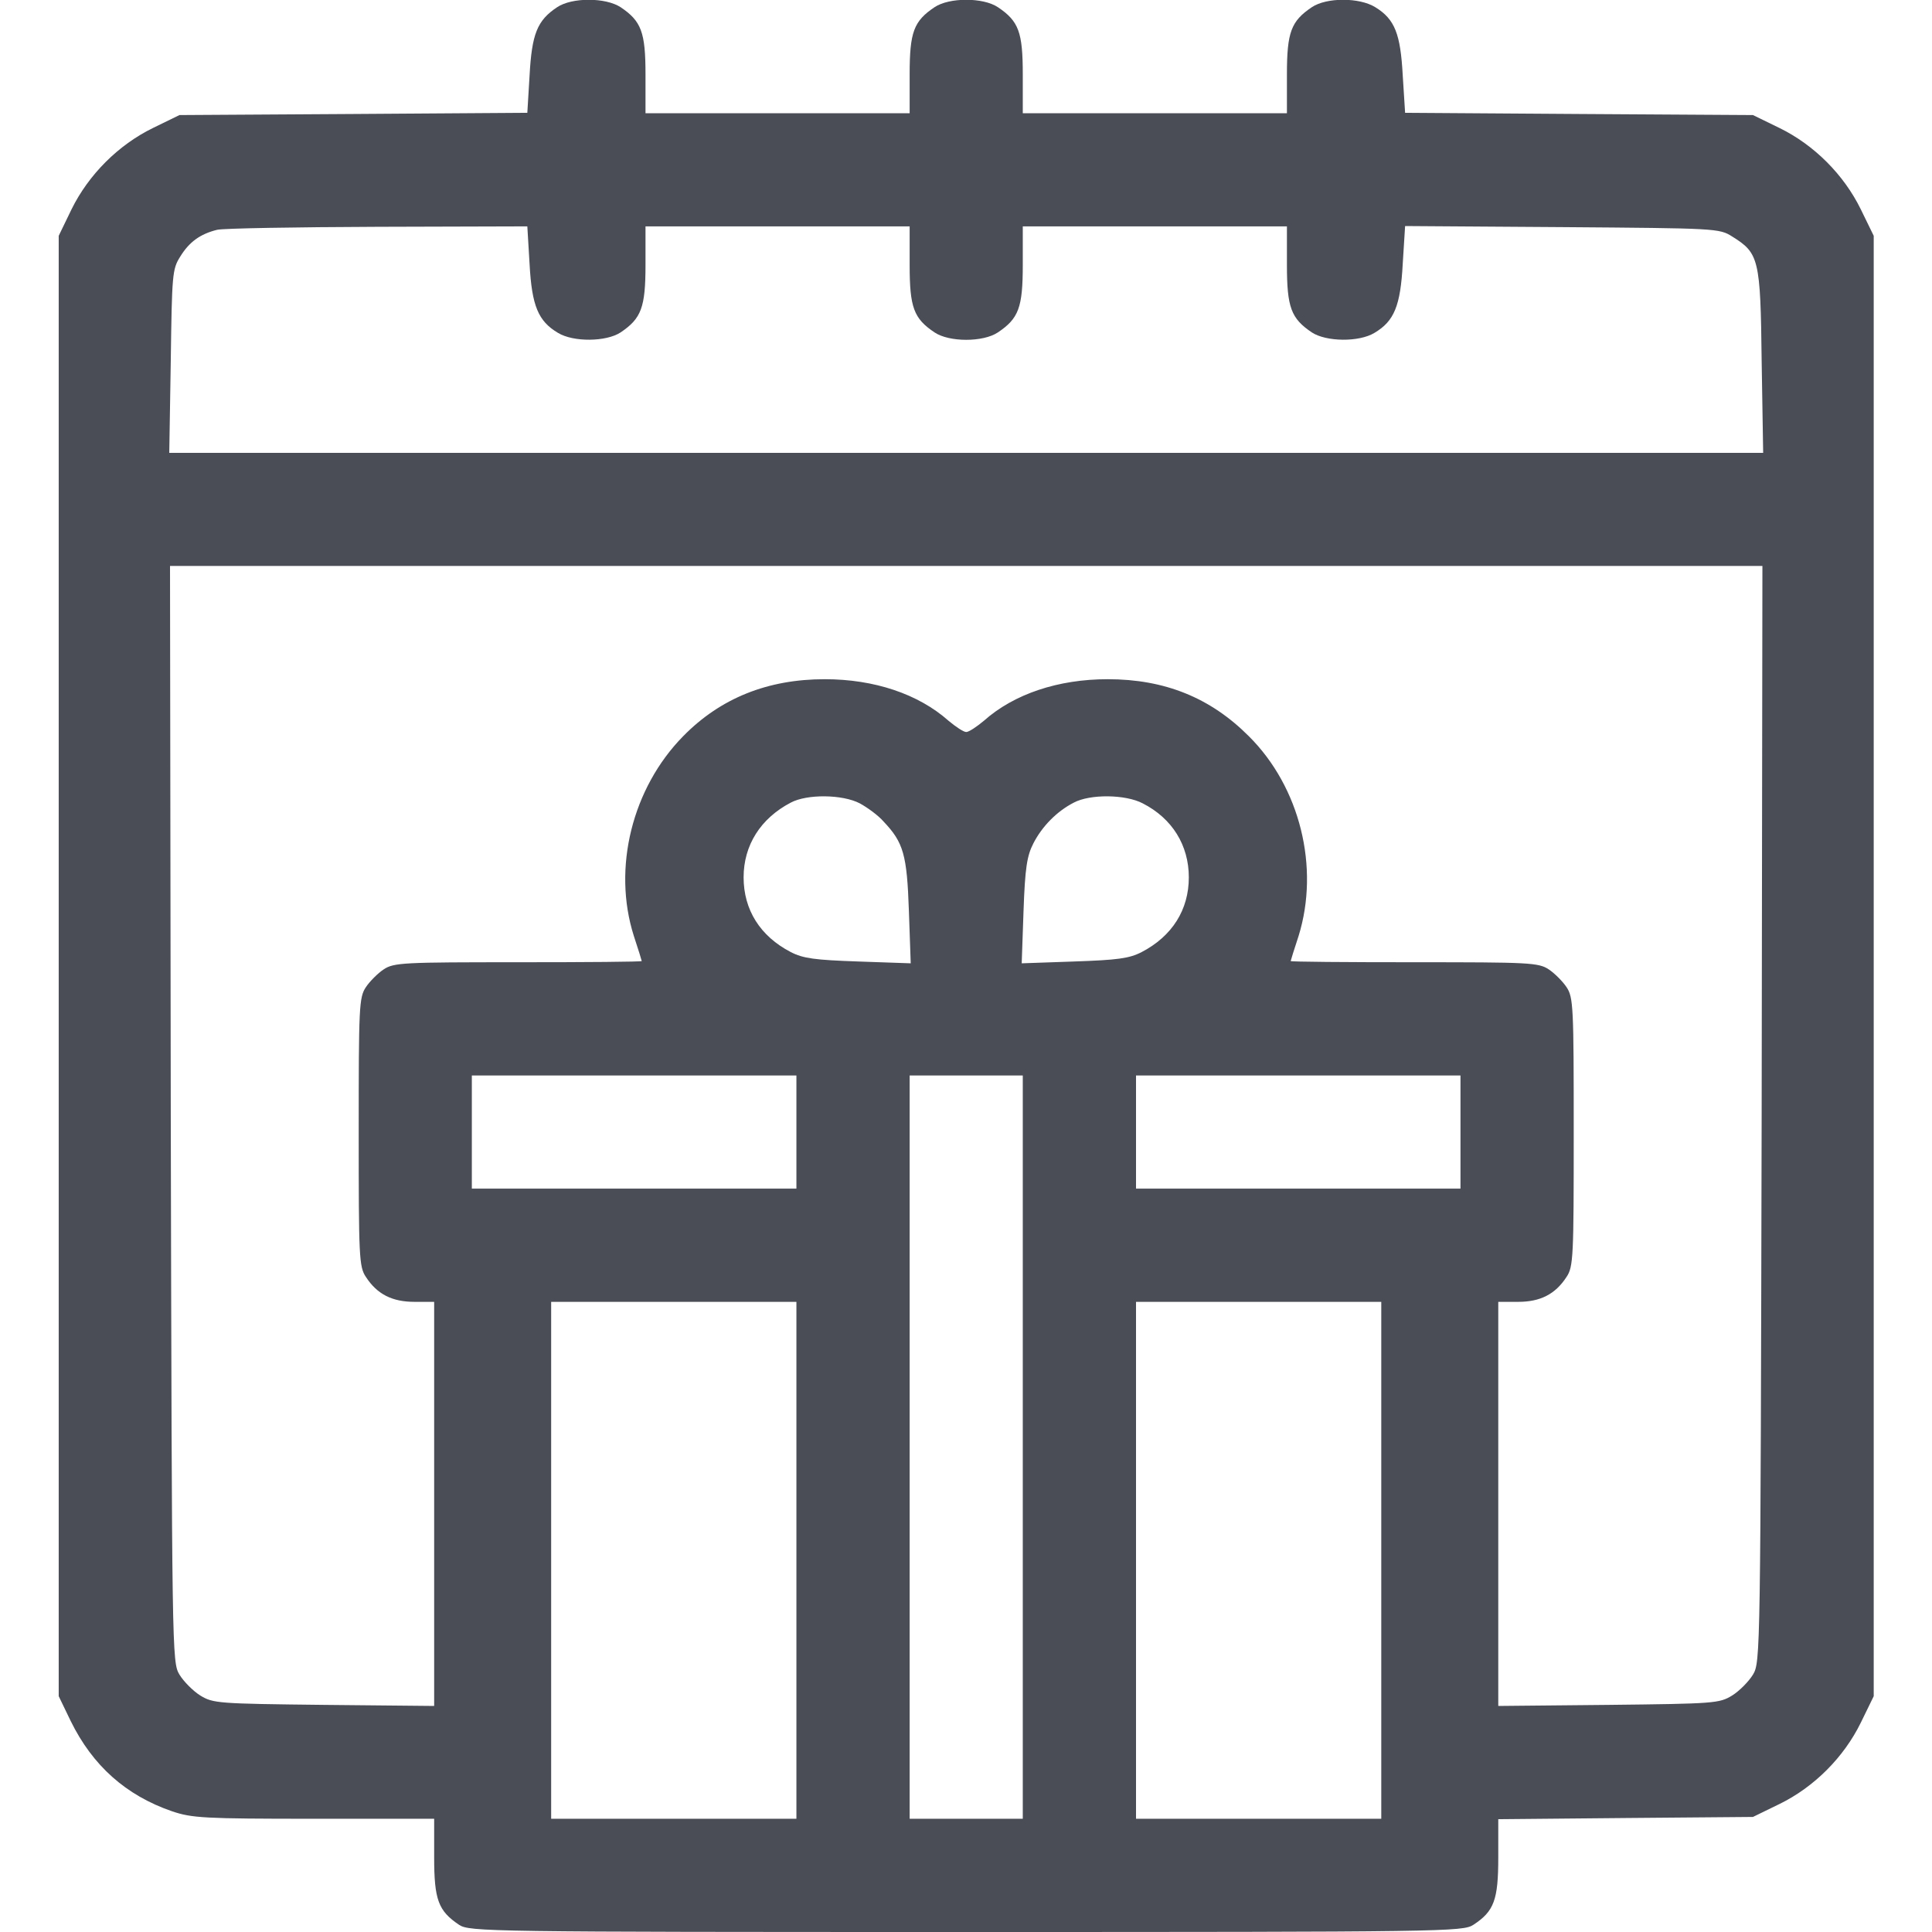 <svg width="18" height="18" viewBox="0 0 18 18" fill="none" xmlns="http://www.w3.org/2000/svg">
<g clip-path="url(#clip0_5193_6070)">
<path d="M5.191 0.067C5.005 0.19 4.955 0.316 4.934 0.703L4.913 1.051L3.293 1.062L1.672 1.072L1.426 1.192C1.102 1.35 0.825 1.628 0.666 1.951L0.547 2.197V9V15.803L0.659 16.035C0.863 16.45 1.173 16.727 1.602 16.875C1.788 16.938 1.897 16.945 2.927 16.945H4.045V17.304C4.045 17.701 4.084 17.803 4.277 17.933C4.375 17.997 4.534 18 9.002 18C13.47 18 13.629 17.997 13.727 17.933C13.92 17.807 13.959 17.701 13.959 17.307V16.949L15.147 16.938L16.332 16.928L16.578 16.808C16.902 16.65 17.179 16.372 17.337 16.049L17.457 15.803V9V2.197L17.337 1.951C17.179 1.628 16.902 1.35 16.578 1.192L16.332 1.072L14.711 1.062L13.091 1.051L13.069 0.703C13.048 0.316 12.996 0.179 12.813 0.067C12.665 -0.025 12.359 -0.025 12.222 0.067C12.029 0.197 11.99 0.299 11.99 0.693V1.055H10.76H9.529V0.693C9.529 0.299 9.491 0.197 9.297 0.067C9.16 -0.025 8.844 -0.025 8.707 0.067C8.513 0.197 8.475 0.299 8.475 0.693V1.055H7.244H6.014V0.693C6.014 0.299 5.975 0.197 5.782 0.067C5.641 -0.025 5.328 -0.025 5.191 0.067ZM4.934 2.461C4.955 2.851 5.015 2.992 5.198 3.101C5.342 3.189 5.648 3.185 5.782 3.097C5.975 2.967 6.014 2.865 6.014 2.468V2.109H7.244H8.475V2.468C8.475 2.865 8.513 2.967 8.707 3.097C8.844 3.189 9.16 3.189 9.297 3.097C9.491 2.967 9.529 2.865 9.529 2.468V2.109H10.76H11.99V2.468C11.99 2.865 12.029 2.967 12.222 3.097C12.356 3.185 12.662 3.189 12.806 3.101C12.989 2.992 13.048 2.851 13.069 2.457L13.091 2.106L14.553 2.116C15.988 2.127 16.019 2.127 16.139 2.204C16.388 2.359 16.402 2.412 16.413 3.364L16.427 4.219H9.002H1.577L1.591 3.364C1.602 2.559 1.605 2.507 1.679 2.391C1.763 2.254 1.865 2.18 2.023 2.141C2.083 2.127 2.755 2.116 3.521 2.113L4.913 2.109L4.934 2.461ZM16.413 10.378C16.402 15.416 16.402 15.486 16.332 15.602C16.293 15.666 16.206 15.754 16.139 15.796C16.019 15.87 15.973 15.873 14.989 15.884L13.959 15.894V14.013V12.129H14.145C14.349 12.129 14.49 12.059 14.595 11.897C14.659 11.802 14.662 11.71 14.662 10.547C14.662 9.383 14.659 9.292 14.595 9.197C14.56 9.144 14.483 9.067 14.43 9.032C14.335 8.968 14.244 8.965 13.178 8.965C12.542 8.965 12.025 8.961 12.025 8.954C12.025 8.951 12.057 8.845 12.099 8.719C12.296 8.082 12.113 7.334 11.635 6.859C11.277 6.5 10.851 6.328 10.32 6.328C9.86 6.328 9.448 6.465 9.167 6.715C9.1 6.771 9.027 6.82 9.002 6.82C8.977 6.82 8.904 6.771 8.837 6.715C8.555 6.465 8.144 6.328 7.684 6.328C7.153 6.328 6.713 6.504 6.365 6.859C5.891 7.341 5.704 8.086 5.905 8.719C5.947 8.845 5.979 8.951 5.979 8.954C5.979 8.961 5.462 8.965 4.829 8.965C3.76 8.965 3.669 8.968 3.574 9.032C3.521 9.067 3.444 9.144 3.409 9.197C3.345 9.292 3.342 9.383 3.342 10.547C3.342 11.71 3.345 11.802 3.409 11.897C3.514 12.059 3.655 12.129 3.862 12.129H4.045V14.013V15.894L3.018 15.884C2.03 15.873 1.985 15.87 1.865 15.796C1.798 15.754 1.711 15.666 1.672 15.602C1.602 15.486 1.602 15.416 1.591 10.378L1.584 5.273H9.002H16.42L16.413 10.378ZM8.011 7.485C8.081 7.523 8.183 7.597 8.232 7.654C8.418 7.85 8.45 7.963 8.468 8.487L8.485 8.975L7.996 8.958C7.592 8.944 7.483 8.93 7.367 8.87C7.082 8.722 6.928 8.476 6.928 8.174C6.928 7.875 7.086 7.625 7.367 7.478C7.518 7.397 7.849 7.4 8.011 7.485ZM10.647 7.485C10.921 7.625 11.076 7.875 11.076 8.174C11.076 8.476 10.921 8.722 10.637 8.87C10.521 8.93 10.412 8.944 10.007 8.958L9.519 8.975L9.536 8.487C9.55 8.086 9.568 7.973 9.628 7.857C9.709 7.699 9.846 7.559 10.004 7.478C10.155 7.397 10.486 7.4 10.647 7.485ZM7.42 10.547V11.074H5.908H4.396V10.547V10.02H5.908H7.42V10.547ZM9.529 13.482V16.945H9.002H8.475V13.482V10.02H9.002H9.529V13.482ZM13.607 10.547V11.074H12.096H10.584V10.547V10.02H12.096H13.607V10.547ZM7.42 14.537V16.945H6.277H5.135V14.537V12.129H6.277H7.42V14.537ZM12.869 14.537V16.945H11.727H10.584V14.537V12.129H11.727H12.869V14.537Z" fill="#4A4C56"/>
</g>
<defs>
<clipPath id="clip0_5193_6070">
<rect width="18" height="18" fill="white"/>
</clipPath>
</defs>
</svg>
